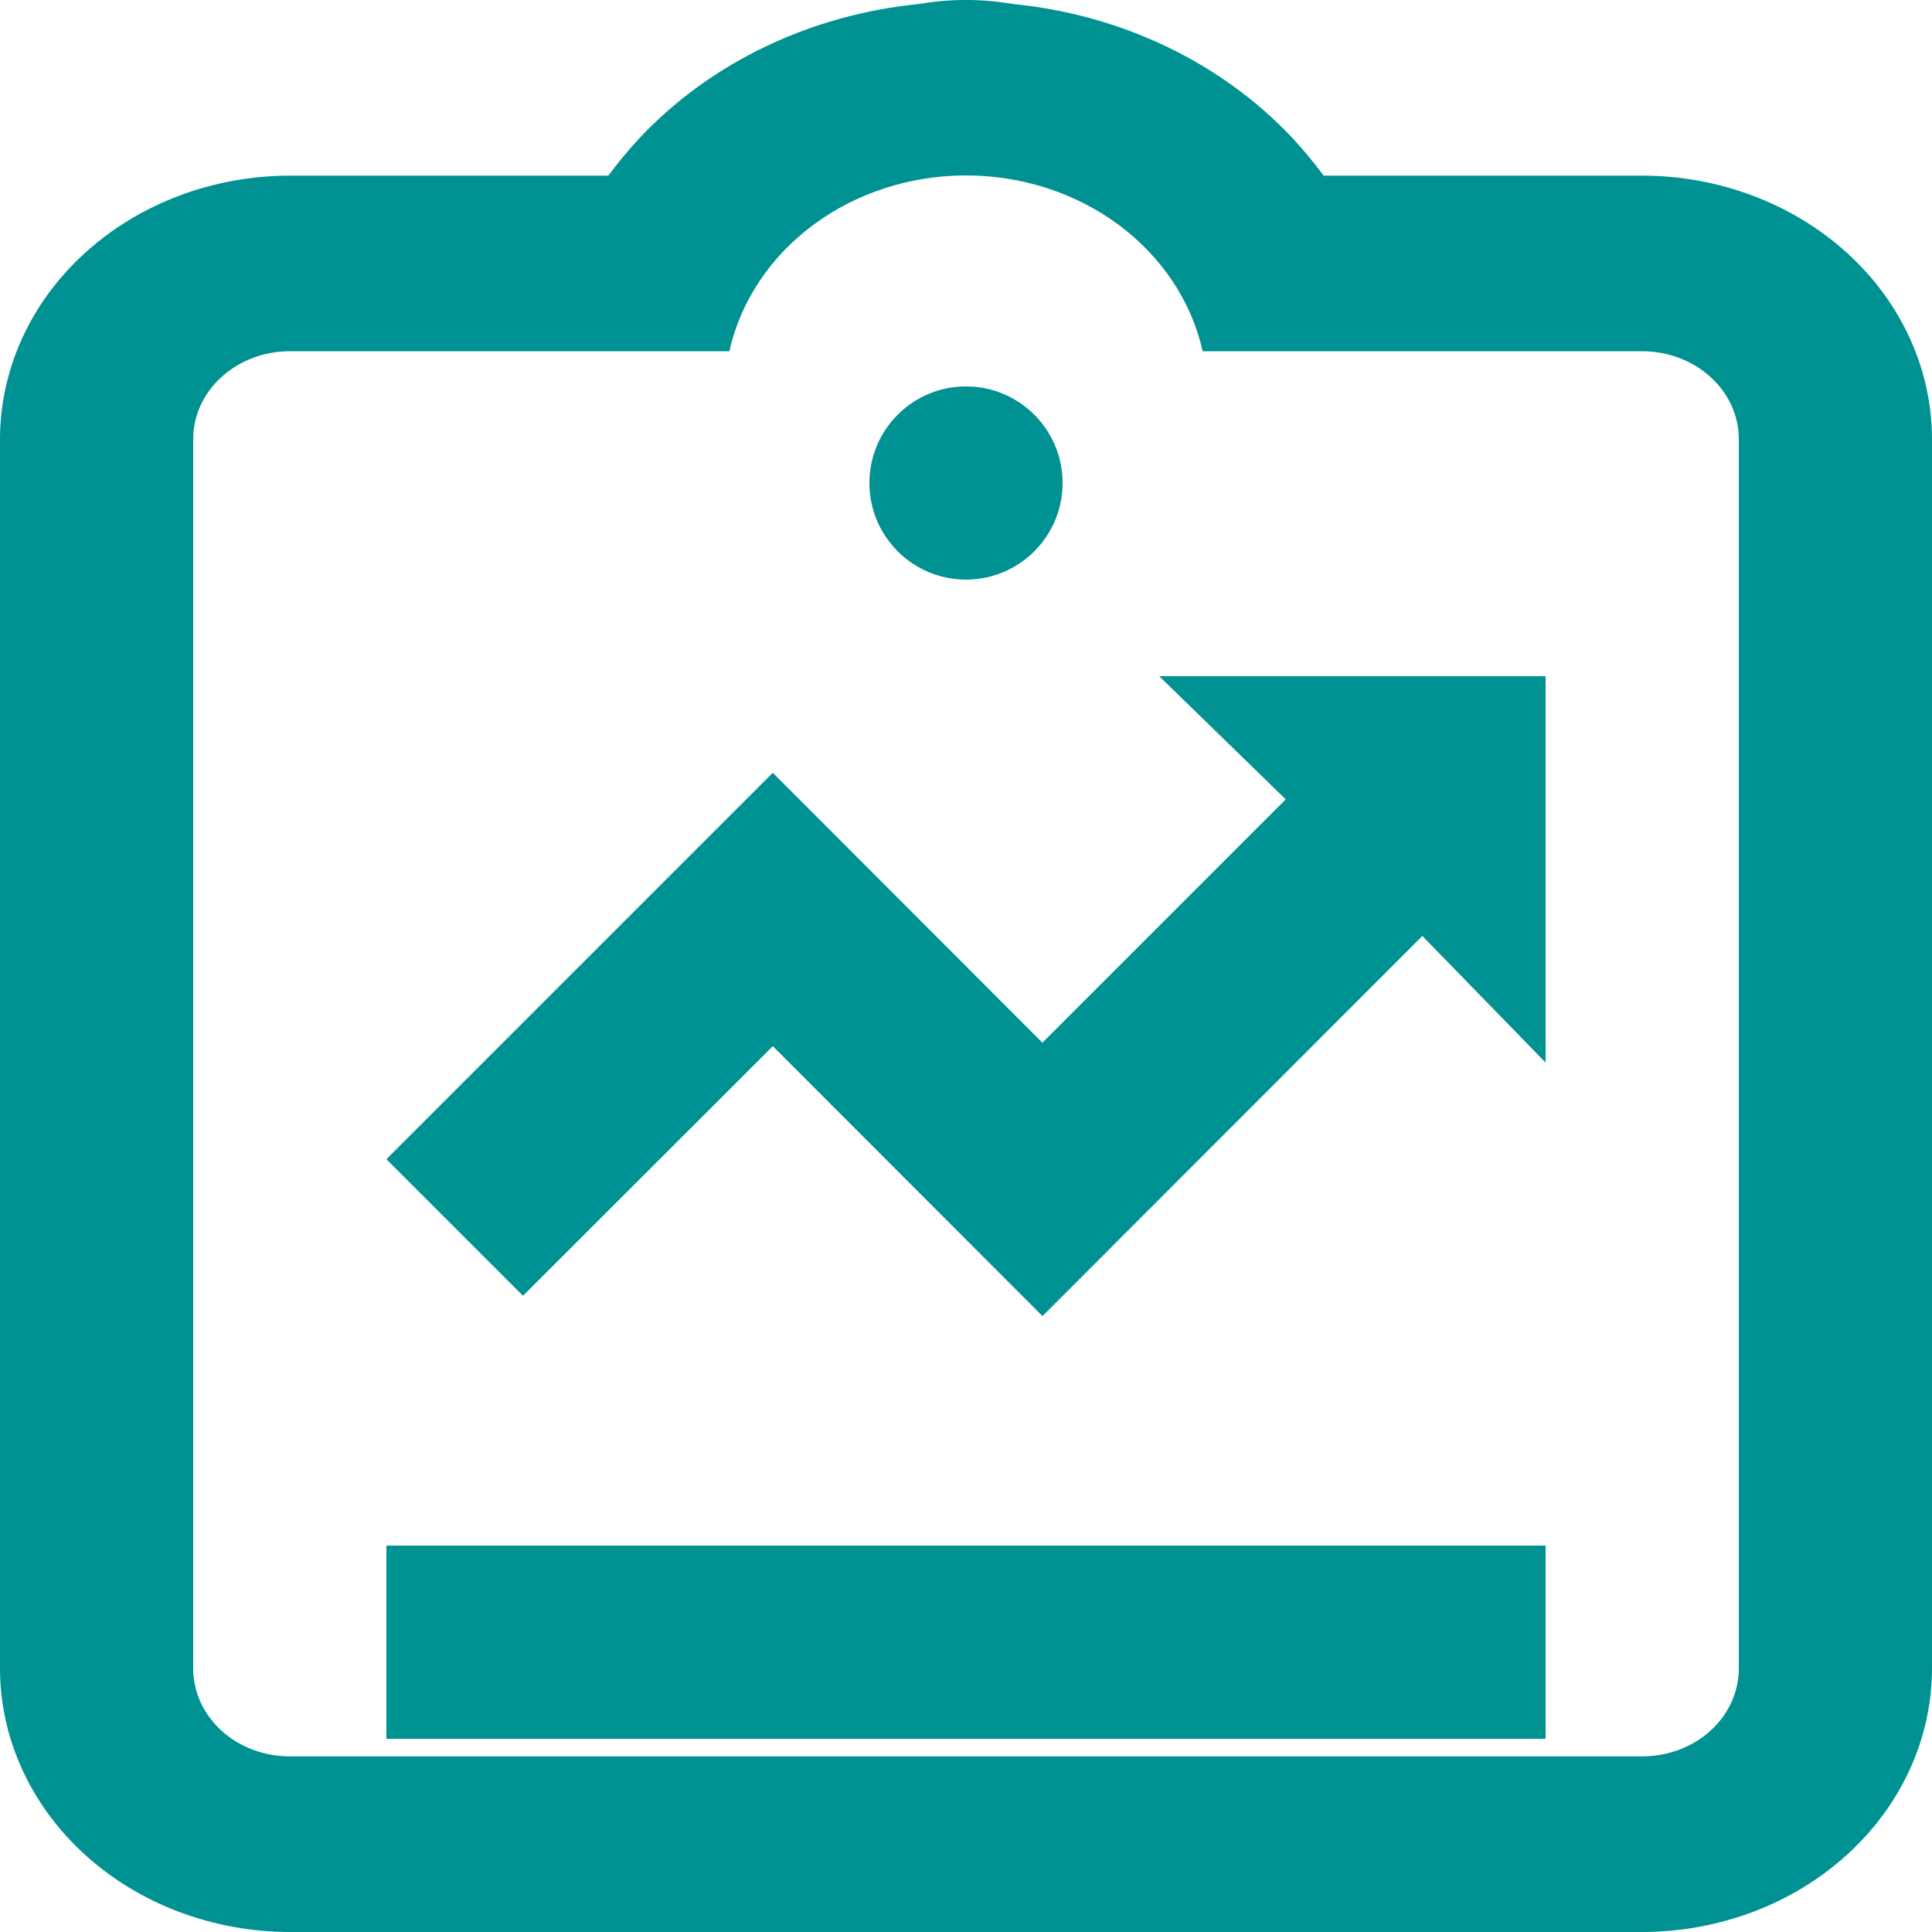 <svg width="20" height="20" viewBox="0 0 20 20" fill="none" xmlns="http://www.w3.org/2000/svg">
<path d="M10 6C10.552 6 11 5.552 11 5C11 4.448 10.552 4 10 4C9.448 4 9 4.448 9 5C9 5.552 9.448 6 10 6Z" fill="#009292"/>
<path d="M4 16H16V18H4V16ZM8 10.83L10.792 13.624L14.724 9.689L16 11V7H12L13.31 8.275L10.791 10.794L8 8L4 12L5.414 13.414L8 10.83Z" fill="#009292"/>
<path d="M17 1.818H13.702C13.603 1.684 13.496 1.555 13.382 1.432L13.372 1.421C12.637 0.643 11.603 0.15 10.482 0.041C10.164 -0.014 9.837 -0.014 9.518 0.041C8.397 0.15 7.363 0.643 6.628 1.421L6.618 1.432C6.504 1.555 6.397 1.684 6.298 1.817V1.818H3C2.205 1.819 1.442 2.107 0.88 2.618C0.317 3.129 0.001 3.822 0 4.545V17.273C0.001 17.996 0.317 18.689 0.88 19.2C1.442 19.712 2.205 19.999 3 20H17C17.795 19.999 18.558 19.712 19.12 19.2C19.683 18.689 19.999 17.996 20 17.273V4.545C19.999 3.822 19.683 3.129 19.12 2.618C18.558 2.107 17.795 1.819 17 1.818ZM18 17.273C18 17.514 17.895 17.745 17.707 17.916C17.52 18.086 17.265 18.182 17 18.182H3C2.735 18.182 2.48 18.086 2.293 17.916C2.105 17.745 2 17.514 2 17.273V4.545C2 4.304 2.105 4.073 2.293 3.903C2.48 3.732 2.735 3.636 3 3.636H7.55C7.665 3.123 7.971 2.661 8.418 2.329C8.864 1.997 9.423 1.816 10 1.816C10.577 1.816 11.136 1.997 11.582 2.329C12.029 2.661 12.335 3.123 12.45 3.636H17C17.265 3.636 17.52 3.732 17.707 3.903C17.895 4.073 18 4.304 18 4.545V17.273Z" fill="#009292"/>
</svg>
